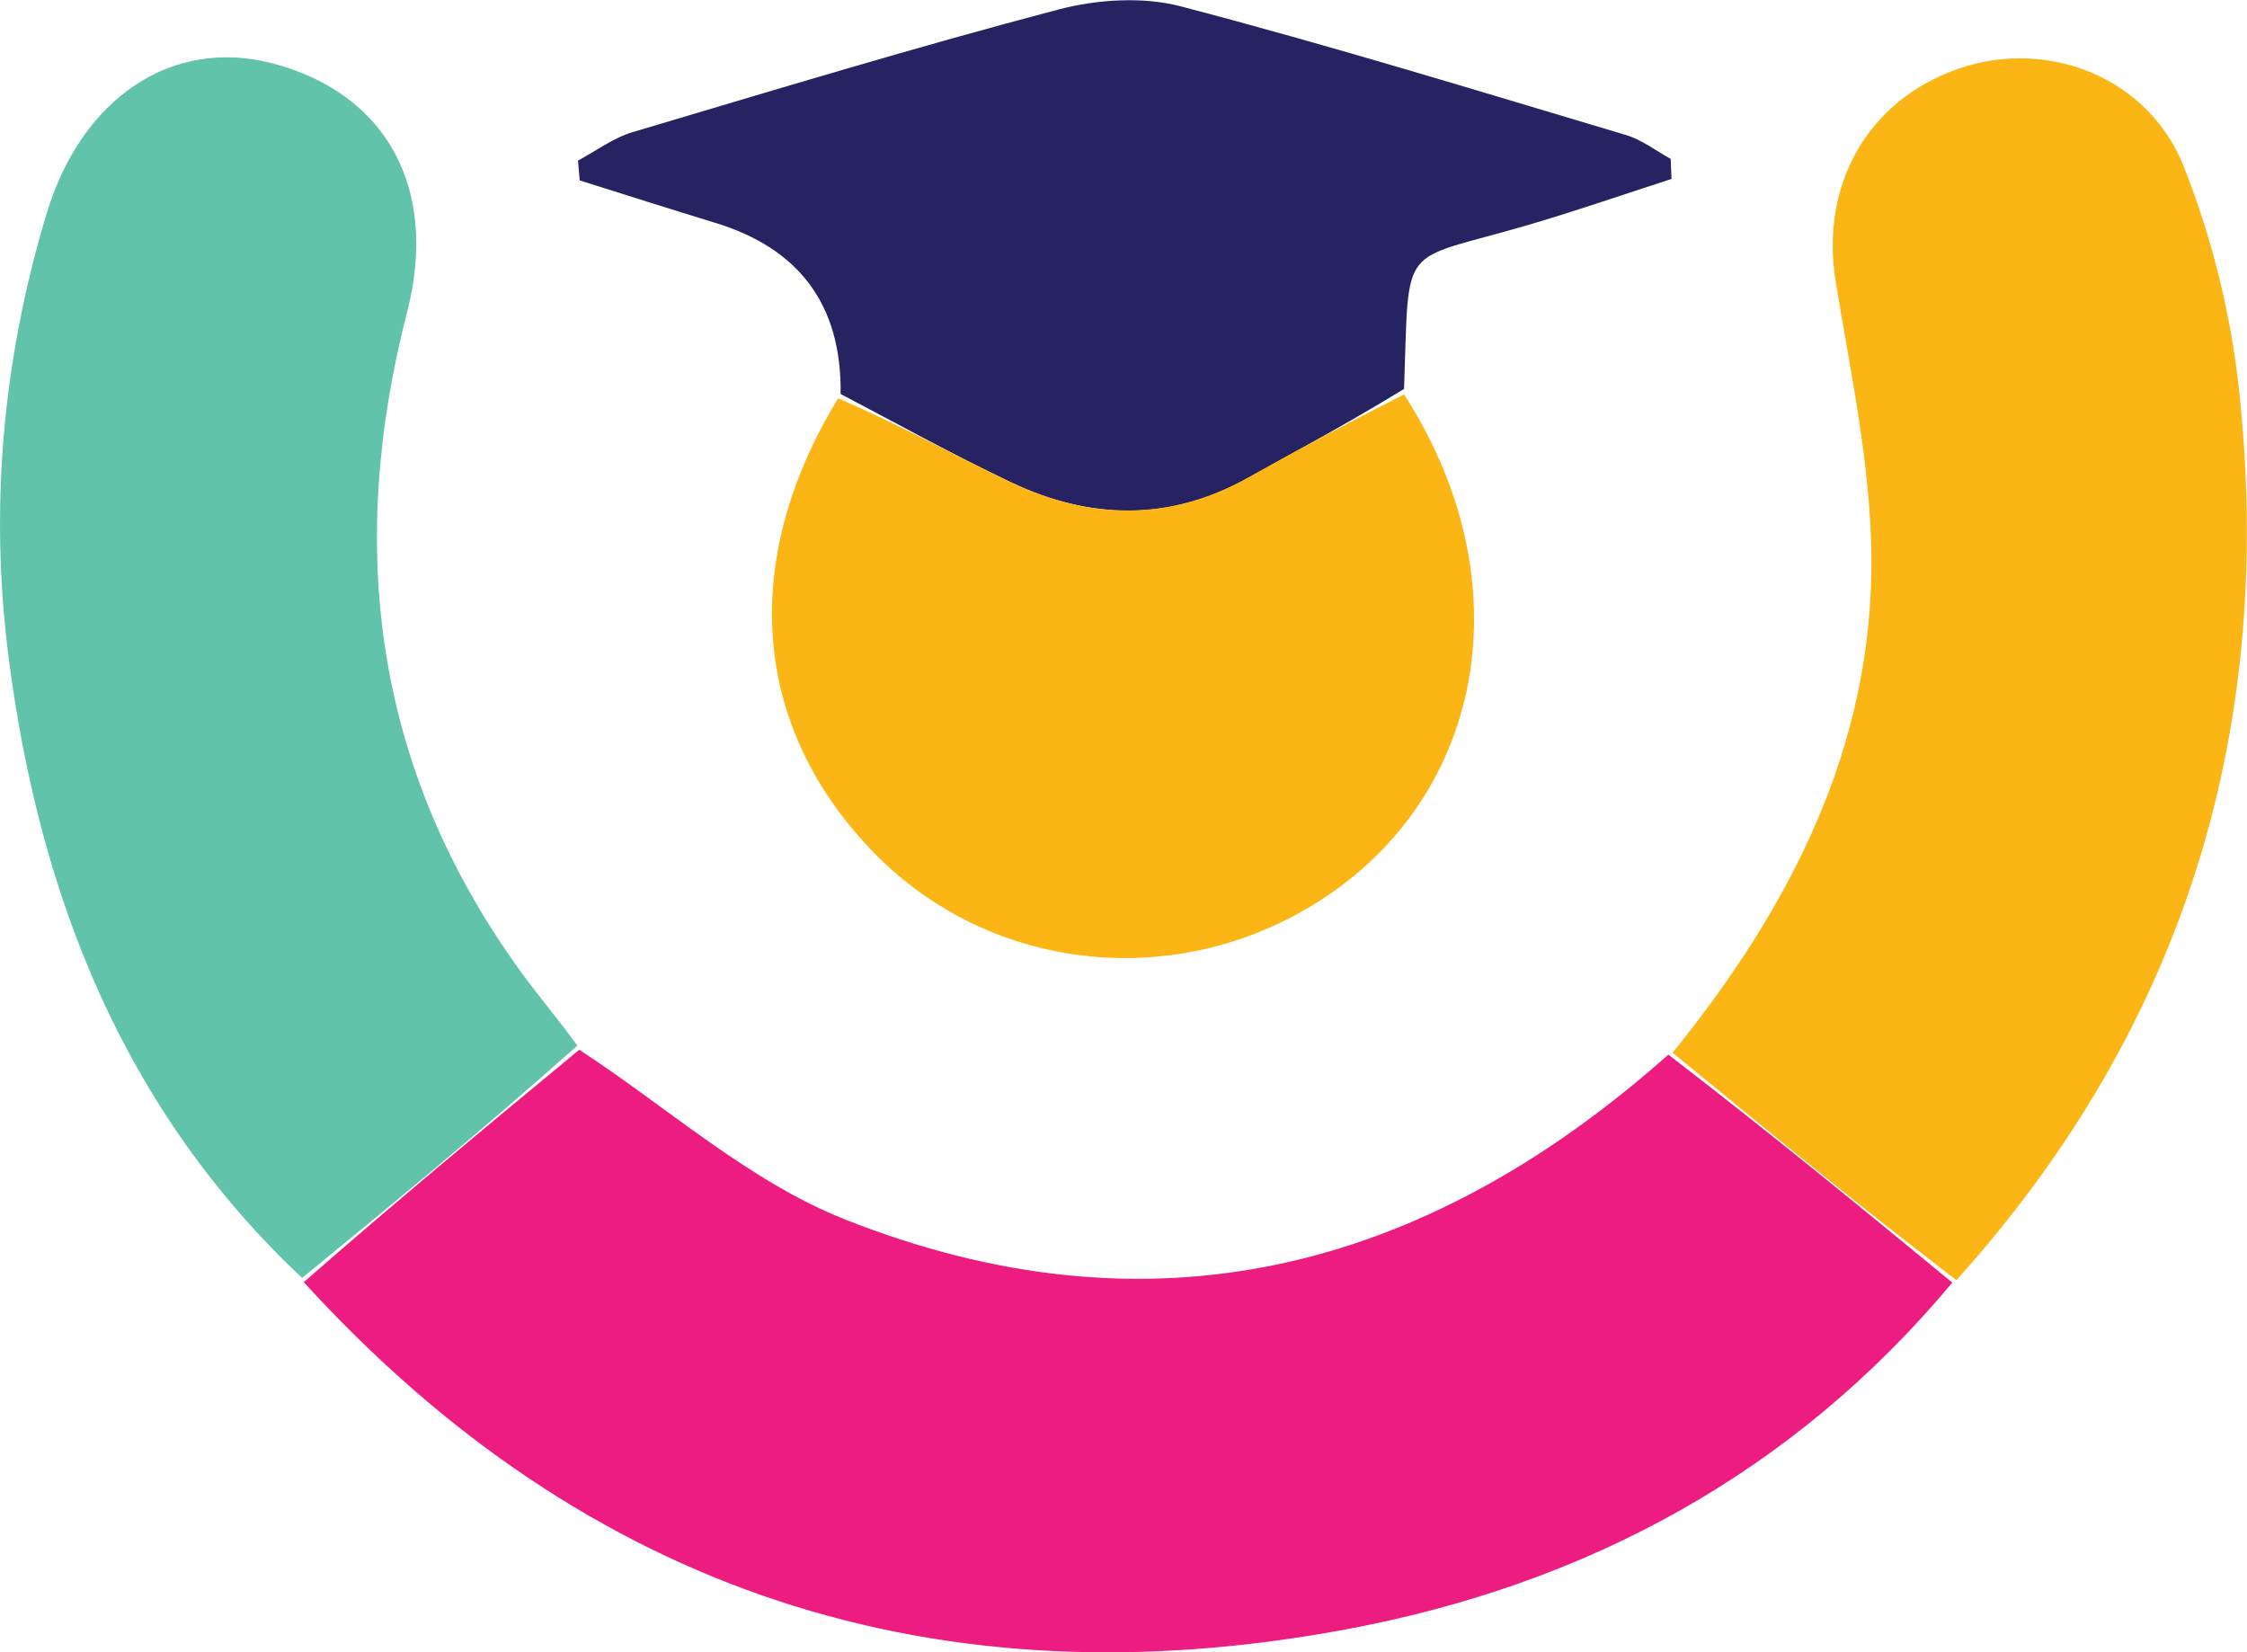 <?xml version="1.0" encoding="UTF-8"?>
<svg id="Layer_1" data-name="Layer 1" xmlns="http://www.w3.org/2000/svg" viewBox="0 0 106.36 78.21">
  <defs>
    <style>
      .cls-1 {
        fill: #fbb615;
      }

      .cls-1, .cls-2, .cls-3, .cls-4 {
        stroke-width: 0px;
      }

      .cls-2 {
        fill: #61c3aa;
      }

      .cls-3 {
        fill: #ed1c80;
      }

      .cls-4 {
        fill: #272362;
      }
    </style>
  </defs>
  <path class="cls-3" d="M27.42,49.69c4.17,2.72,8.02,6.22,12.55,8.02,14.39,5.71,27.33,2.58,39-7.79,4.74,3.64,9.09,7.21,13.44,10.79-7.54,9.04-17.36,14.31-28.73,16.42-19.29,3.59-35.89-1.73-49.3-16.44,4.43-3.88,8.73-7.44,13.04-11Z"/>
  <path class="cls-1" d="M92.61,60.6c-4.55-3.47-8.9-7.05-13.44-10.77,5.58-6.9,9.52-14.51,9.41-23.57-.05-4.32-.99-8.64-1.69-12.94-.74-4.57,1.51-8.59,5.85-10.08,4.17-1.43,8.95.4,10.63,4.65,1.31,3.31,2.21,6.9,2.6,10.44,1.74,15.92-2.41,30.09-13.36,42.26Z"/>
  <path class="cls-2" d="M27.33,49.49c-4.22,3.76-8.52,7.32-13.03,11C5.84,52.54,1.88,42.43.42,31.21c-.93-7.13-.3-14.17,1.78-21.08C3.86,4.61,8.17,1.74,12.94,3.01c5.34,1.42,7.84,5.89,6.33,11.76-2.89,11.22-1.53,21.67,5.35,31.18.83,1.15,1.75,2.23,2.71,3.54Z"/>
  <path class="cls-4" d="M39.79,18.64q.08-6.27-5.96-8.1c-2.13-.65-4.26-1.33-6.39-2l-.08-.94c.86-.46,1.68-1.08,2.6-1.35,6.69-1.99,13.38-4.02,20.14-5.8,1.83-.48,3.99-.62,5.79-.15,7.07,1.85,14.06,4,21.07,6.09.75.22,1.41.74,2.12,1.13.01.32.03.63.04.95-2.29.74-4.56,1.53-6.86,2.2-6.11,1.79-5.54.64-5.8,7.74-2.62,1.6-5.01,2.89-7.38,4.21-3.71,2.08-7.48,1.99-11.23.21-2.73-1.3-5.38-2.78-8.06-4.18Z"/>
  <path class="cls-1" d="M39.66,18.85c2.81,1.19,5.45,2.67,8.18,3.97,3.74,1.78,7.52,1.87,11.23-.21,2.37-1.33,4.76-2.61,7.39-3.94,5.97,9.25,3.64,19.91-5.12,24.63-6.75,3.63-14.98,2.35-20.16-3.13-5.58-5.89-6.18-13.65-1.51-21.31Z"/>
</svg>